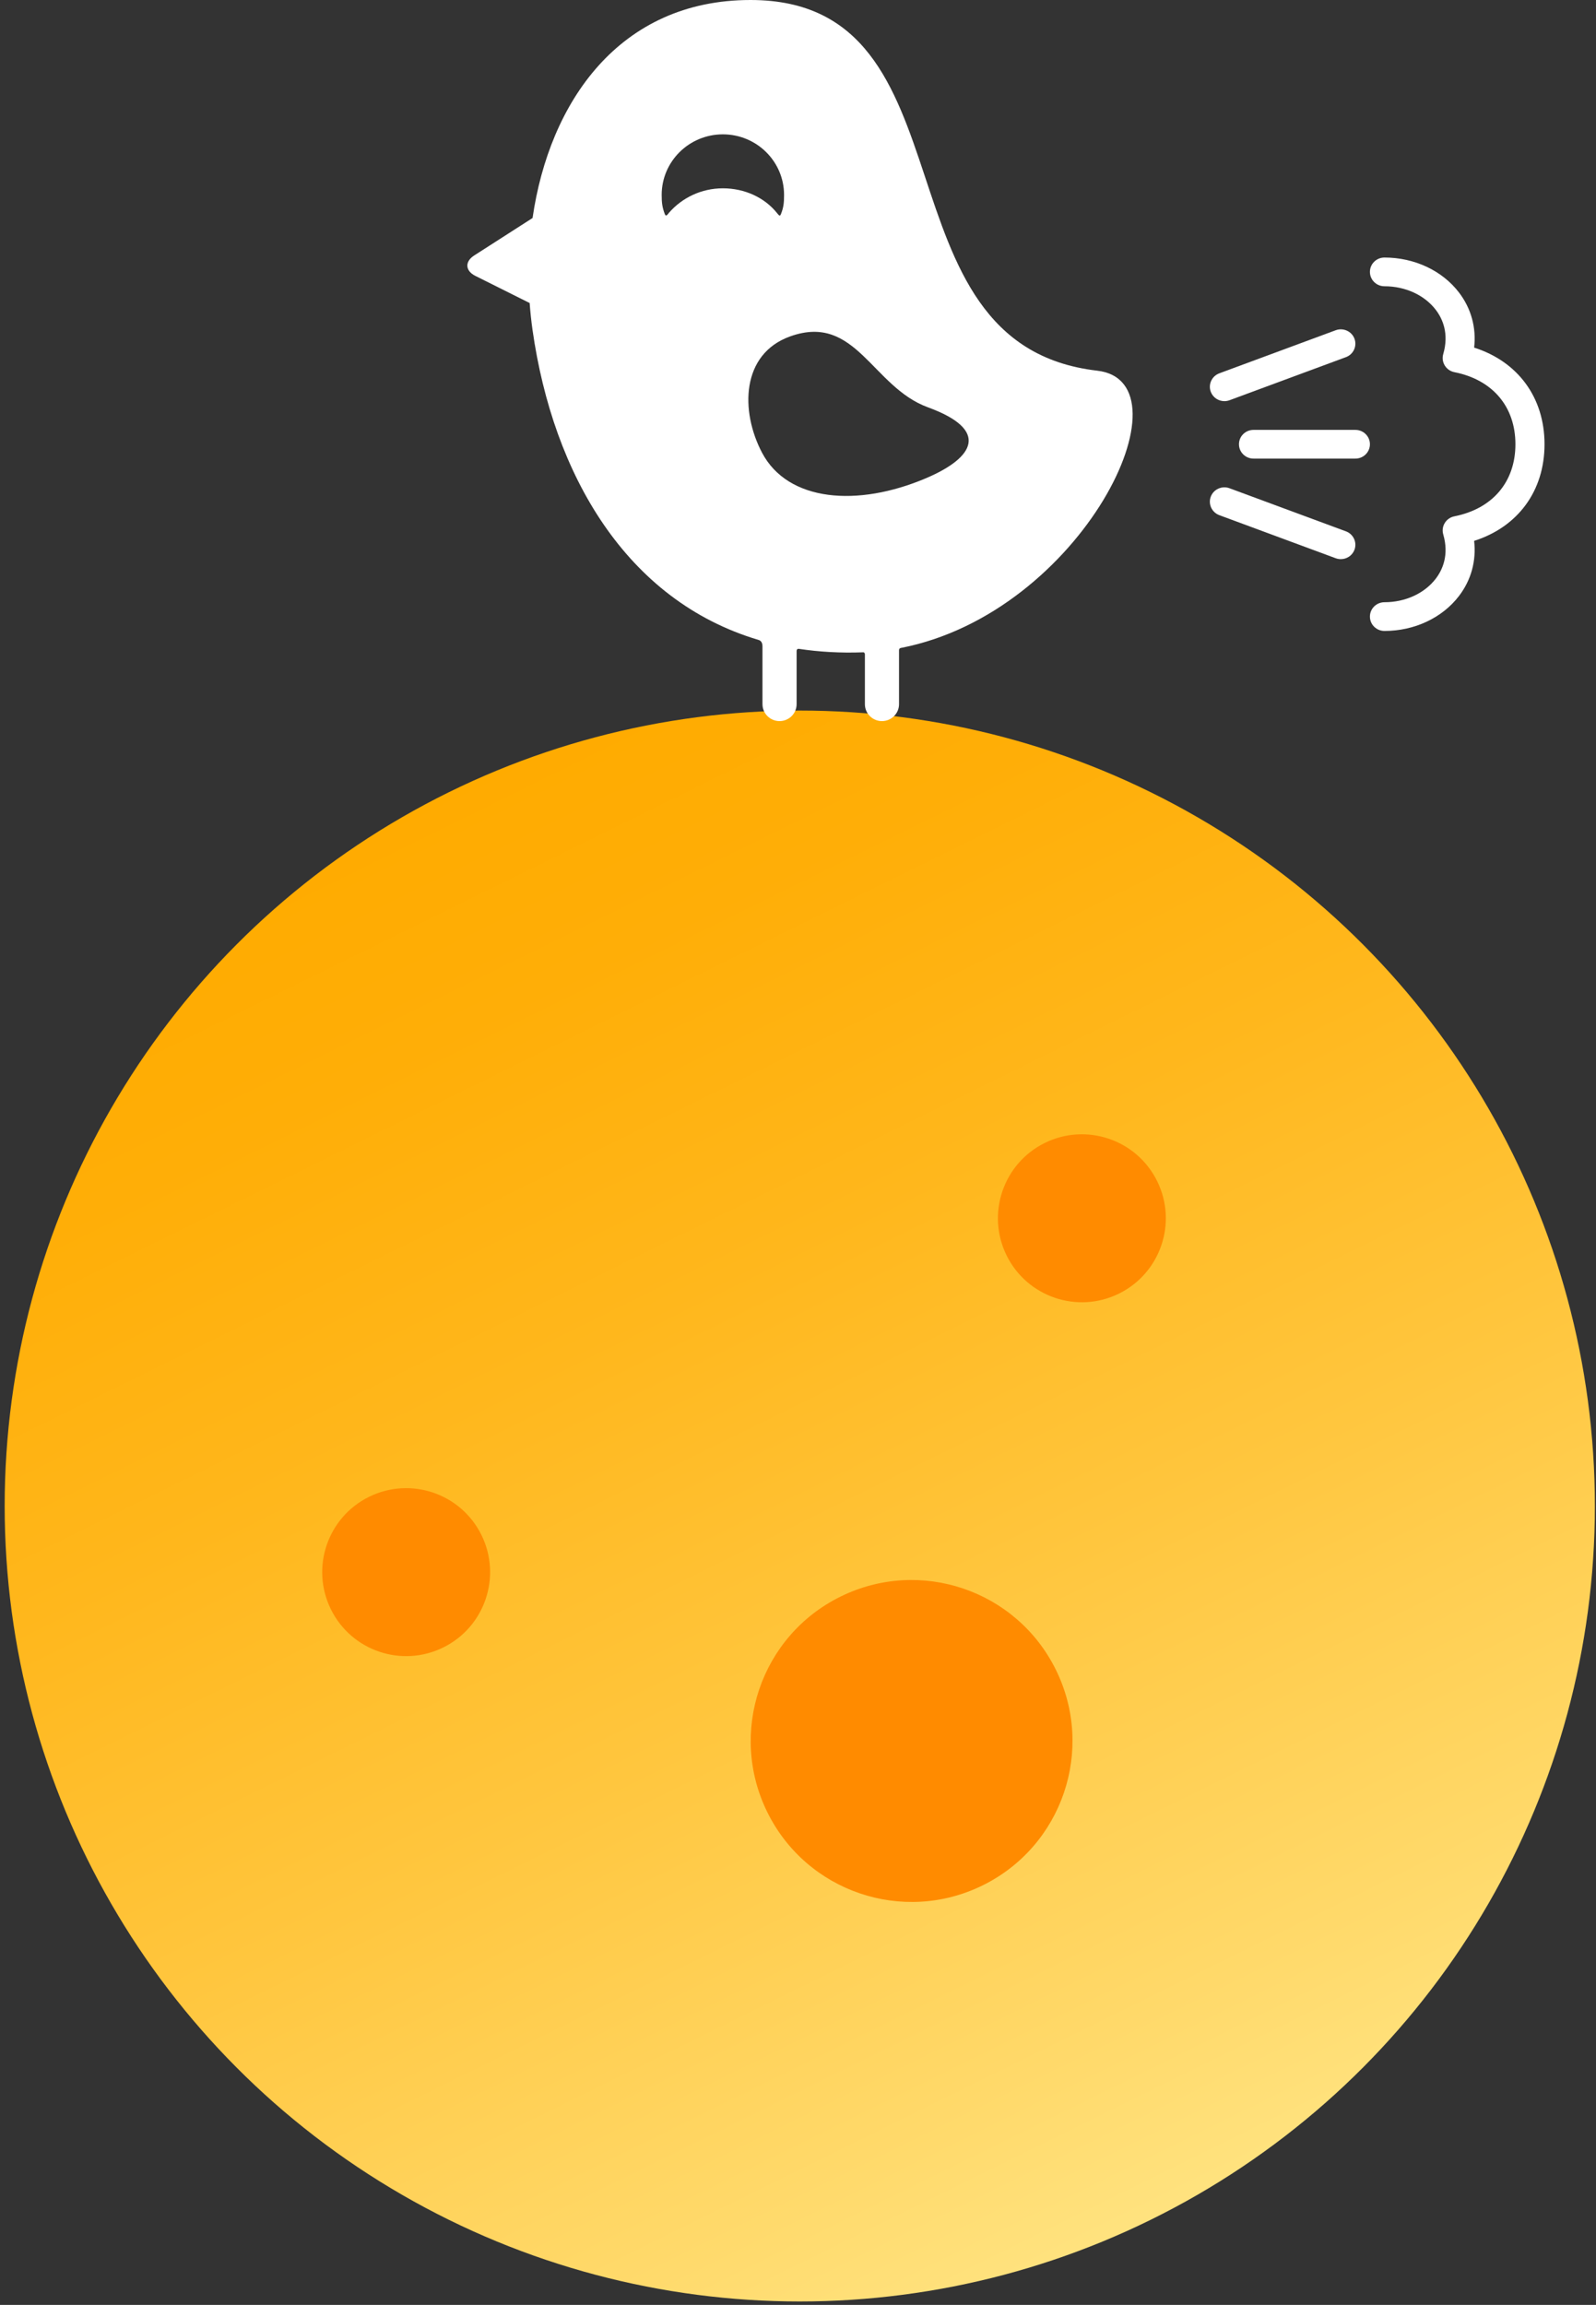 <?xml version="1.0" encoding="UTF-8" standalone="no"?>
<svg width="124px" height="179px" viewBox="0 0 124 179" version="1.1" xmlns="http://www.w3.org/2000/svg" xmlns:xlink="http://www.w3.org/1999/xlink">
    <rect x="0" y="0" width="124" height="179" fill="#333333" stroke="none"/>
    <!-- Generator: Sketch 46.2 (44496) - http://www.bohemiancoding.com/sketch -->
    <title>smiley-fart</title>
    <desc>Created with Sketch.</desc>
    <defs>
        <linearGradient x1="72.069%" y1="95.046%" x2="27.833%" y2="5.303%" id="linearGradient-1">
            <stop stop-color="#FFE380" offset="0%"></stop>
            <stop stop-color="#FFDA6C" offset="11%"></stop>
            <stop stop-color="#FFC63E" offset="40%"></stop>
            <stop stop-color="#FFB71C" offset="65%"></stop>
            <stop stop-color="#FFAE07" offset="86%"></stop>
            <stop stop-color="#FFAB00" offset="100%"></stop>
        </linearGradient>
    </defs>
    <g id="Page-1" stroke="none" stroke-width="1" fill="none" fill-rule="evenodd">
        <g id="slide-1-copy" transform="translate(-125, -167)" fill-rule="nonzero">
            <g id="smiley-fart" transform="translate(125, 167)">
                <circle id="Oval" fill="url(#linearGradient-1)" cx="62.138" cy="116.957" r="61.775"></circle>
                <path d="M34.44,127.941 C31.209,129.534 27.299,128.206 25.707,124.975 C24.115,121.745 25.442,117.835 28.673,116.243 C31.903,114.65 35.813,115.978 37.406,119.209 C38.998,122.439 37.67,126.349 34.44,127.941 Z M76.352,146.416 C70.161,149.468 62.667,146.923 59.615,140.731 C56.563,134.54 59.108,127.046 65.3,123.994 C71.492,120.942 78.985,123.487 82.037,129.679 C85.089,135.871 82.544,143.364 76.352,146.416 Z M86.939,100.461 C83.708,102.053 79.799,100.725 78.206,97.495 C76.614,94.264 77.942,90.354 81.172,88.762 C84.403,87.17 88.312,88.498 89.905,91.728 C91.497,94.959 90.169,98.868 86.939,100.461 Z" id="Combined-Shape" fill="#FF8B00"></path>
                <path d="M85.242,28.786 C67.621,26.754 76.09,0 58.312,0 C48.105,0 42.676,7.947 41.377,16.931 L36.845,19.838 C36.1,20.314 36.139,21.029 36.931,21.425 L41.151,23.533 C41.202,24.232 41.276,24.927 41.373,25.616 C42.975,36.881 48.668,46.645 58.926,49.694 C59.03,49.725 59.24,49.809 59.24,50.203 L59.24,54.687 C59.24,55.412 59.834,56 60.566,56 C61.299,56 61.892,55.412 61.892,54.687 L61.892,50.575 C61.892,50.367 62.031,50.385 62.101,50.395 C63.652,50.628 65.291,50.722 67.021,50.66 C67.04,50.66 67.059,50.659 67.077,50.658 C67.118,50.657 67.185,50.69 67.197,50.8 L67.197,54.688 C67.197,55.412 67.791,56 68.523,56 C69.256,56 69.849,55.412 69.849,54.688 L69.849,50.509 C69.849,50.356 69.945,50.329 69.992,50.32 C84.101,47.581 92.723,29.65 85.242,28.786 Z M51.657,16.639 C51.452,16.113 51.408,15.736 51.408,15.139 C51.408,12.54 53.537,10.433 56.163,10.433 C58.789,10.433 60.917,12.54 60.917,15.139 C60.917,15.736 60.885,16.088 60.68,16.614 C60.616,16.757 60.59,16.826 60.397,16.579 C59.427,15.349 57.863,14.624 56.163,14.624 C54.491,14.624 52.993,15.359 51.98,16.52 C51.891,16.621 51.749,16.872 51.657,16.639 Z M71.956,37.134 C66.622,39.405 61.219,38.962 59.21,35.165 C57.512,31.956 57.561,27.476 61.417,26.115 C66.508,24.316 67.755,30.052 72.101,31.635 C76.91,33.389 75.715,35.533 71.956,37.134 Z" id="Shape" fill="#FFFFFF"></path>
                <path d="M105.304,33.385 C105.929,33.385 106.435,33.883 106.435,34.5 C106.435,35.117 105.929,35.615 105.304,35.615 L97.391,35.615 C96.766,35.615 96.261,35.117 96.261,34.5 C96.261,33.883 96.766,33.385 97.391,33.385 L105.304,33.385 Z M104.572,41.264 C105.155,41.48 105.451,42.123 105.233,42.7 C105.062,43.148 104.631,43.423 104.174,43.423 C104.042,43.423 103.908,43.401 103.776,43.353 L94.733,40.007 C94.149,39.789 93.853,39.147 94.071,38.569 C94.291,37.991 94.943,37.703 95.528,37.918 L104.572,41.264 Z M95.13,31.154 C94.674,31.154 94.242,30.878 94.071,30.431 C93.853,29.853 94.149,29.211 94.733,28.993 L103.776,25.647 C104.36,25.433 105.013,25.723 105.233,26.3 C105.451,26.877 105.155,27.52 104.572,27.736 L95.528,31.082 C95.396,31.13 95.263,31.154 95.13,31.154 Z M120,34.5 C120,38.128 117.934,40.92 114.531,42.005 C114.707,43.551 114.307,45.037 113.36,46.278 C112.06,47.983 109.894,49 107.565,49 C106.94,49 106.435,48.501 106.435,47.885 C106.435,47.268 106.94,46.769 107.565,46.769 C109.187,46.769 110.678,46.084 111.553,44.937 C112.075,44.253 112.598,43.102 112.131,41.5 C112.044,41.201 112.087,40.88 112.252,40.613 C112.416,40.346 112.685,40.159 112.996,40.098 C115.967,39.511 117.739,37.418 117.739,34.5 C117.739,31.582 115.967,29.489 112.996,28.902 C112.685,28.841 112.416,28.654 112.252,28.387 C112.087,28.12 112.044,27.799 112.131,27.5 C112.598,25.898 112.075,24.748 111.553,24.063 C110.677,22.916 109.187,22.231 107.565,22.231 C106.94,22.231 106.435,21.732 106.435,21.115 C106.435,20.499 106.94,20 107.565,20 C109.894,20 112.06,21.017 113.36,22.723 C114.307,23.964 114.707,25.45 114.532,26.995 C117.934,28.08 120,30.872 120,34.5 Z" id="fart" fill="#FFFFFF"></path>
            </g>
        </g>
    </g>
</svg>